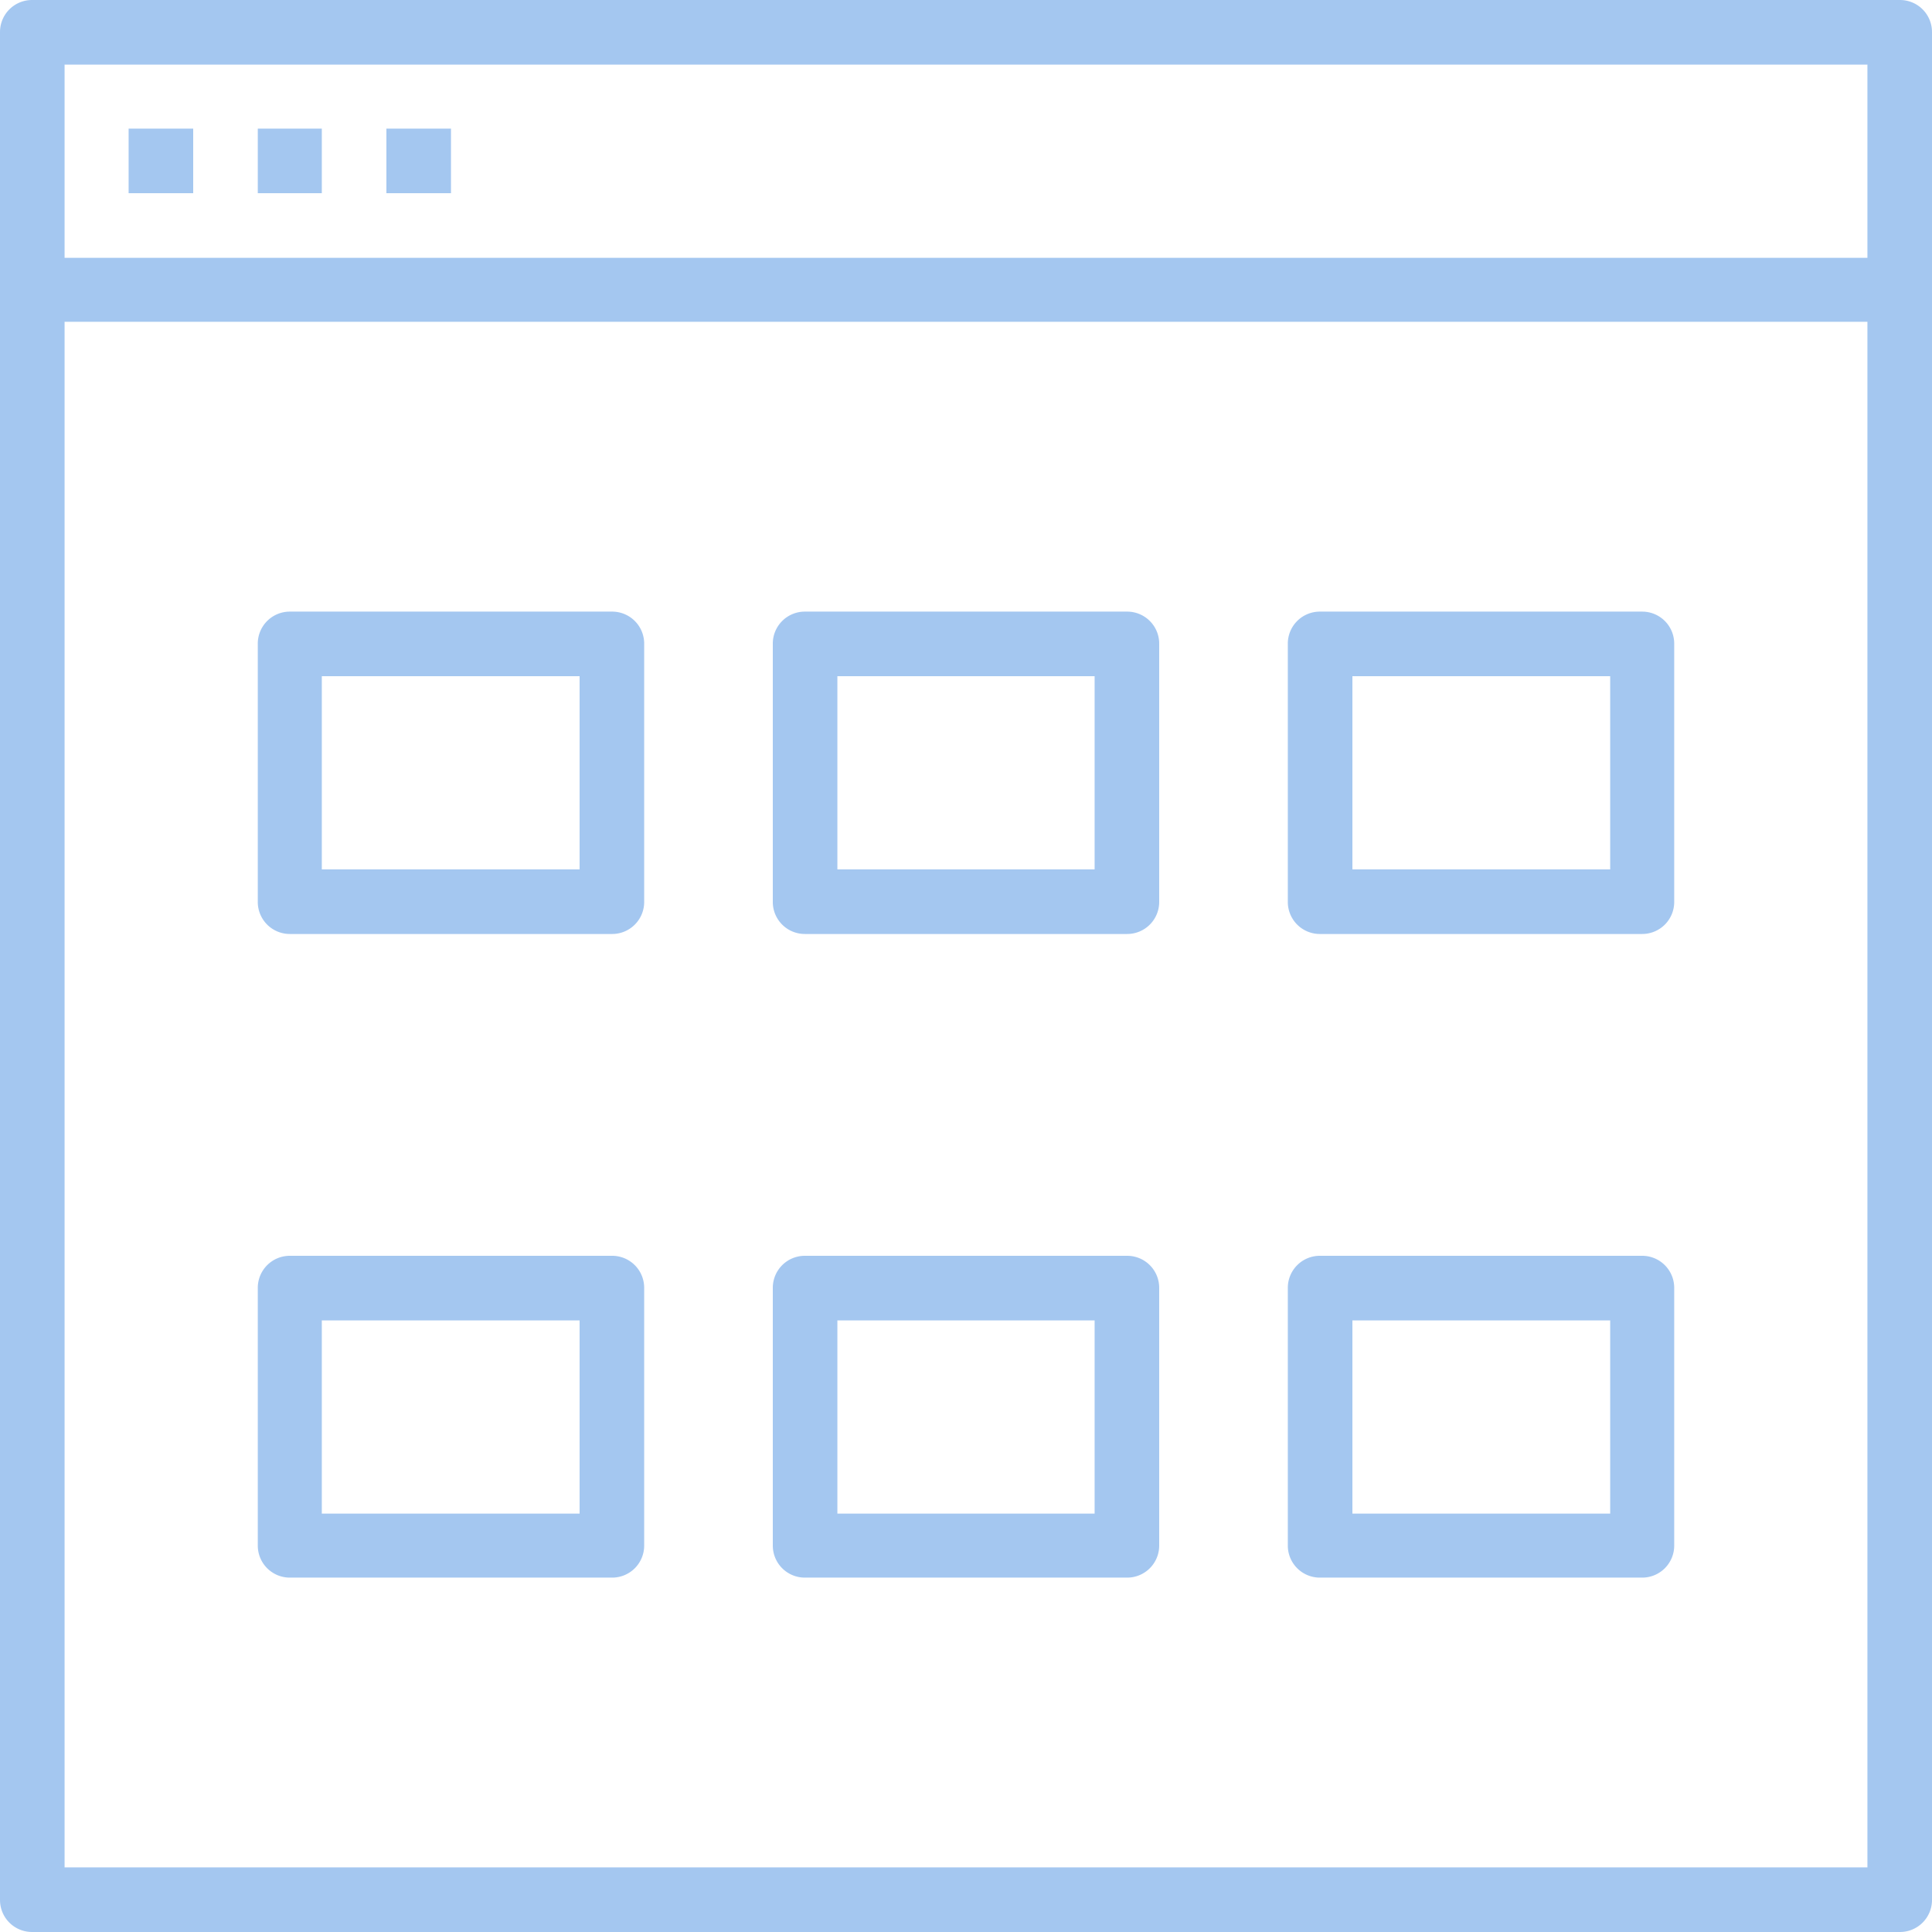 <svg xmlns="http://www.w3.org/2000/svg" viewBox="0 0 35 35"><defs><style>.ba5b6836-cac8-4648-8c54-7a24d89f695d{opacity:0.5;}.bae3c79d-e657-4ada-96fe-8a74da795a6d{fill:#4a90e2;}</style></defs><title>Asset 8</title><g id="ba90c1c1-623b-4993-8dc7-4f4e910751d0" data-name="Layer 2"><g id="be918715-28cf-401b-b539-2fe30922e961" data-name="Dashboard"><g class="ba5b6836-cac8-4648-8c54-7a24d89f695d"><path class="bae3c79d-e657-4ada-96fe-8a74da795a6d" d="M34.42,0H.58A.58.58,0,0,0,0,.58V34.42A.58.58,0,0,0,.58,35H34.42a.58.58,0,0,0,.58-.58V.58A.58.58,0,0,0,34.42,0ZM1.17,1.17H33.83v3.5H1.17ZM33.83,33.83H1.17v-28H33.83Z"/><path class="bae3c79d-e657-4ada-96fe-8a74da795a6d" d="M2.33,2.33H3.5V3.5H2.33Z"/><path class="bae3c79d-e657-4ada-96fe-8a74da795a6d" d="M4.67,2.33H5.83V3.5H4.67Z"/><path class="bae3c79d-e657-4ada-96fe-8a74da795a6d" d="M7,2.33H8.17V3.5H7Z"/><path class="bae3c79d-e657-4ada-96fe-8a74da795a6d" d="M20.42,28.58H14.58A.58.58,0,0,1,14,28V23.33a.58.58,0,0,1,.58-.58h5.84a.58.58,0,0,1,.58.58V28A.58.58,0,0,1,20.42,28.58Zm-5.25-1.16h4.66v-3.5H15.17Z"/><path class="bae3c79d-e657-4ada-96fe-8a74da795a6d" d="M20.42,16.92H14.58a.58.58,0,0,1-.58-.59V11.67a.58.58,0,0,1,.58-.59h5.84a.58.58,0,0,1,.58.59v4.66A.58.58,0,0,1,20.42,16.92Zm-5.25-1.17h4.66v-3.5H15.17Z"/><path class="bae3c79d-e657-4ada-96fe-8a74da795a6d" d="M29.75,28.58H23.92a.58.58,0,0,1-.59-.58V23.33a.58.58,0,0,1,.59-.58h5.83a.58.58,0,0,1,.58.58V28A.58.58,0,0,1,29.75,28.58ZM24.5,27.42h4.67v-3.5H24.5Z"/><path class="bae3c79d-e657-4ada-96fe-8a74da795a6d" d="M29.75,16.92H23.92a.58.58,0,0,1-.59-.59V11.67a.58.58,0,0,1,.59-.59h5.83a.58.58,0,0,1,.58.59v4.66A.58.58,0,0,1,29.75,16.92ZM24.5,15.75h4.67v-3.5H24.5Z"/><path class="bae3c79d-e657-4ada-96fe-8a74da795a6d" d="M11.08,28.58H5.25A.58.58,0,0,1,4.67,28V23.33a.58.58,0,0,1,.58-.58h5.83a.58.58,0,0,1,.59.58V28A.58.58,0,0,1,11.08,28.58ZM5.83,27.42H10.5v-3.5H5.83Z"/><path class="bae3c79d-e657-4ada-96fe-8a74da795a6d" d="M11.08,16.92H5.25a.58.58,0,0,1-.58-.59V11.67a.58.58,0,0,1,.58-.59h5.83a.58.58,0,0,1,.59.59v4.66A.58.58,0,0,1,11.08,16.92ZM5.83,15.75H10.5v-3.5H5.83Z"/></g></g></g></svg>